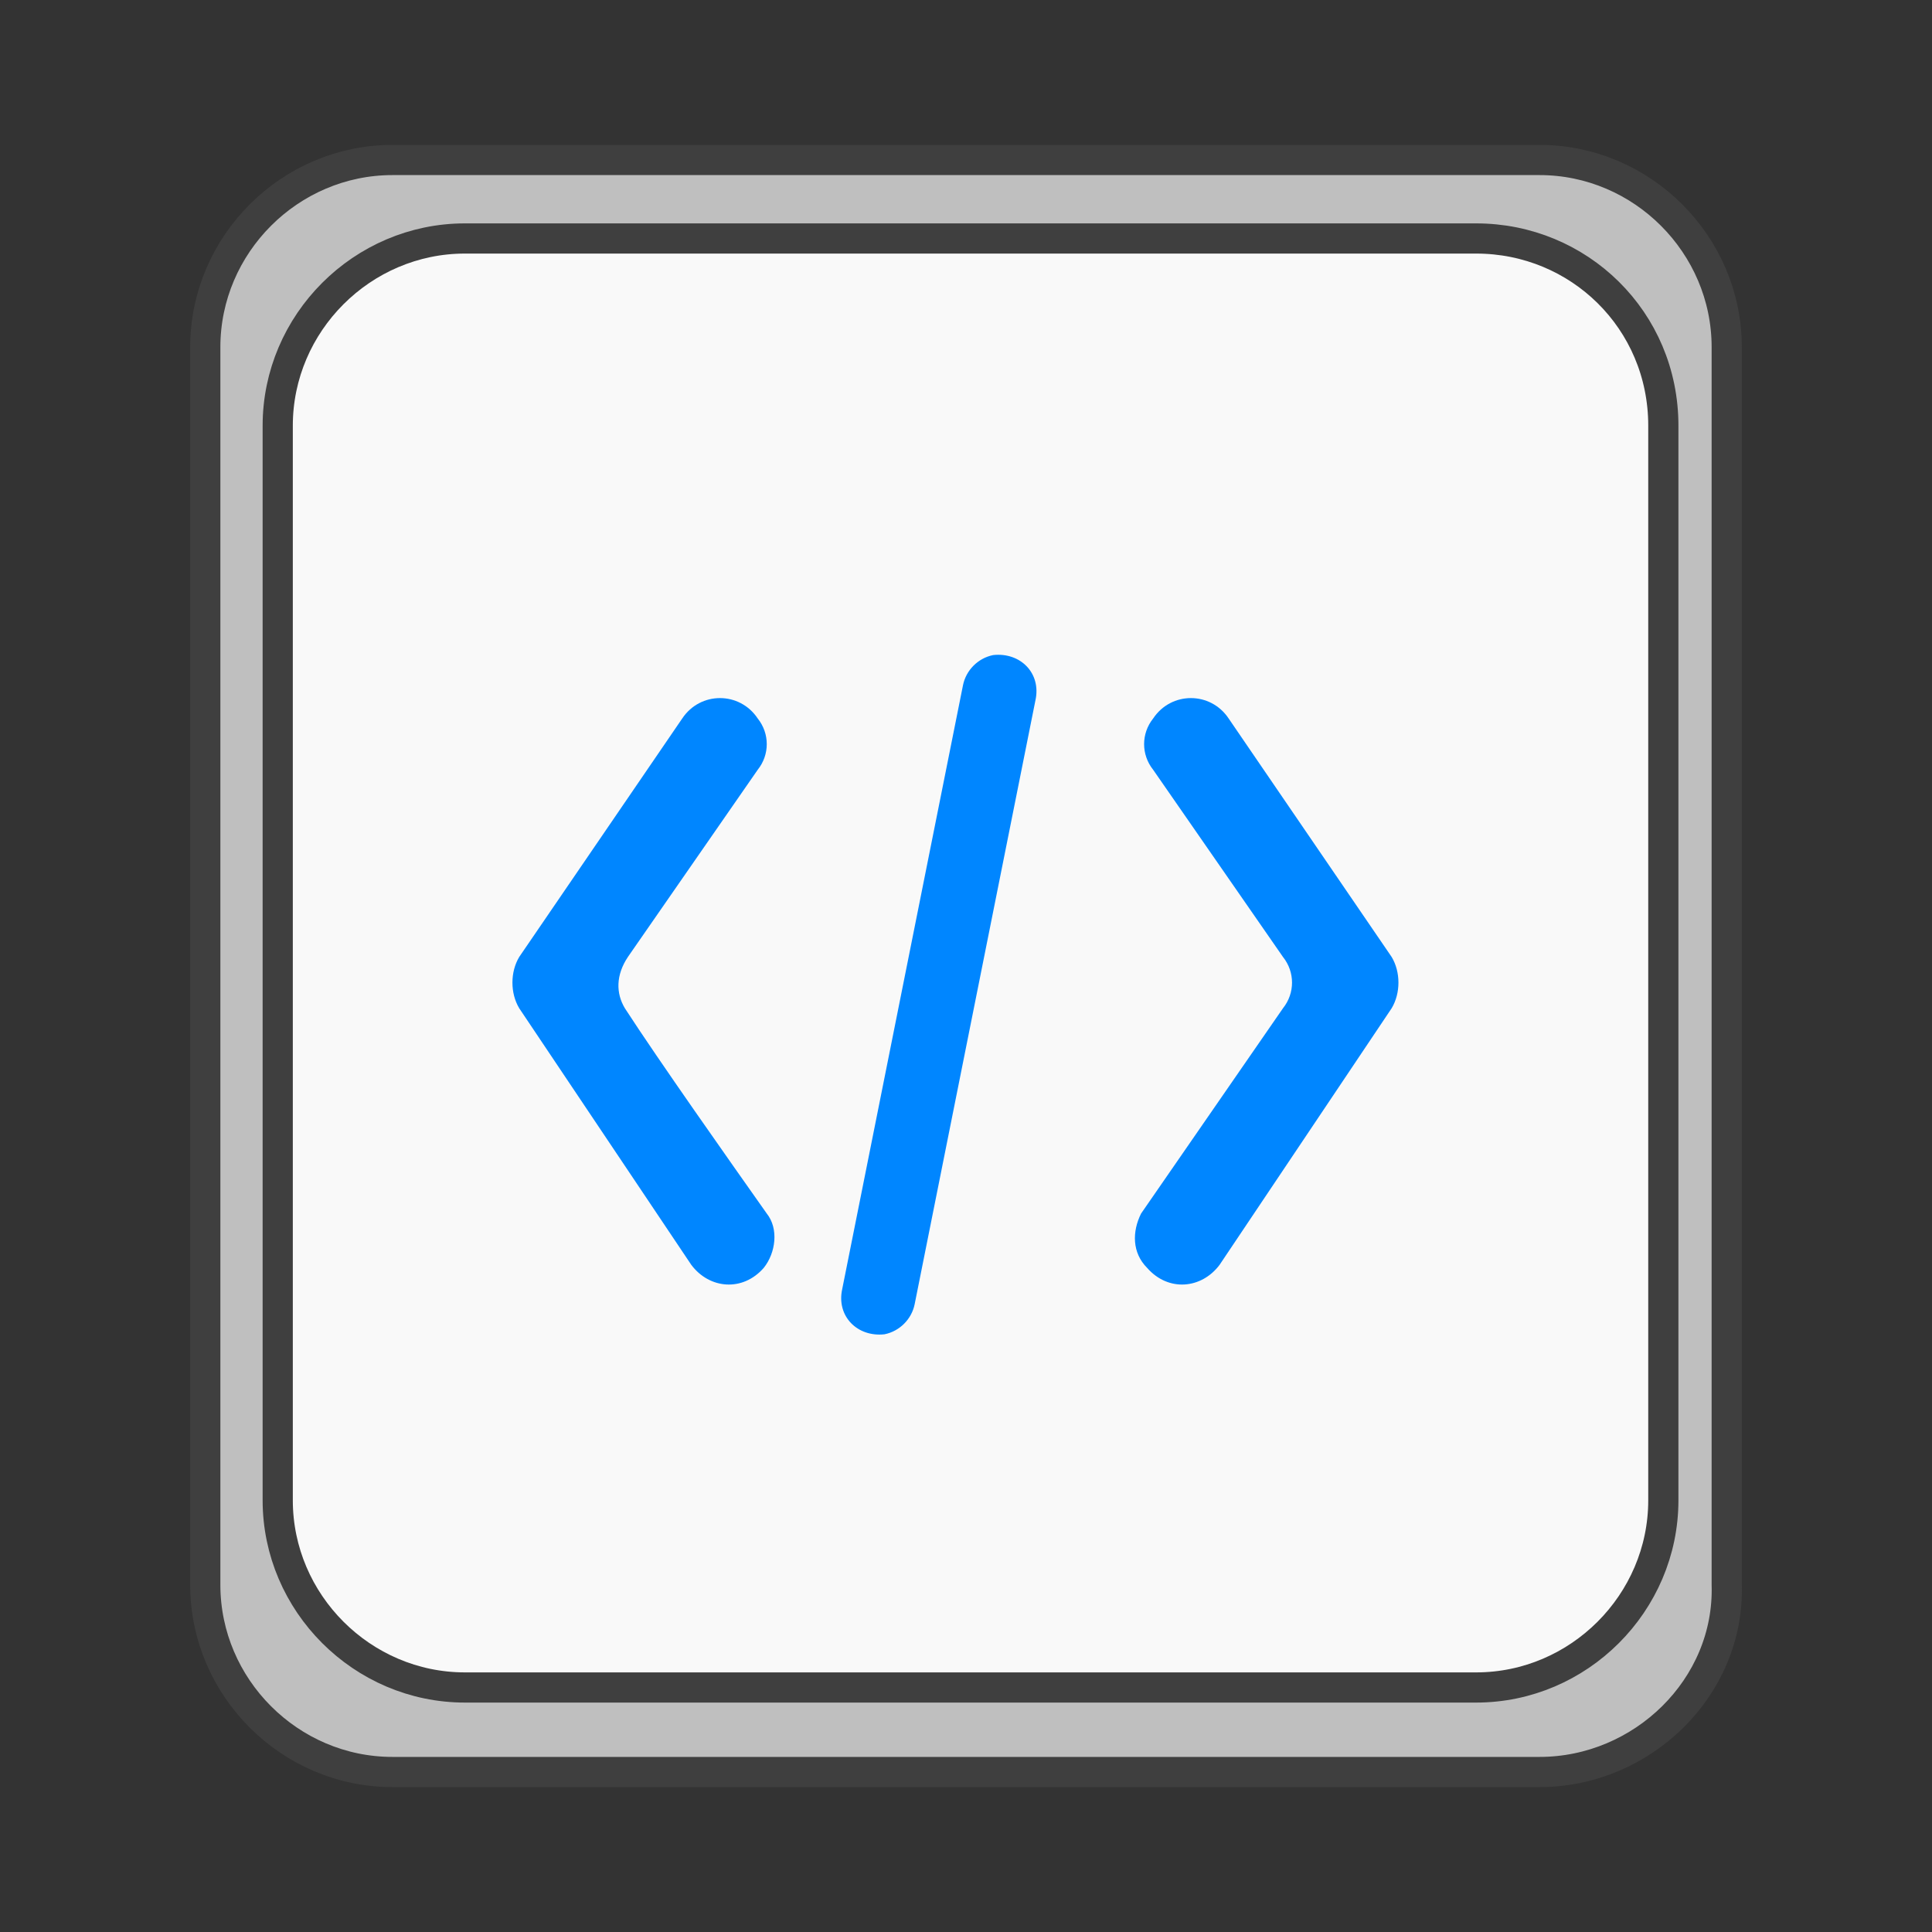 <?xml version="1.0" encoding="utf-8"?>
<!-- Generator: Adobe Illustrator 24.0.1, SVG Export Plug-In . SVG Version: 6.00 Build 0)  -->
<svg version="1.1" id="Layer_1" xmlns="http://www.w3.org/2000/svg" xmlns:xlink="http://www.w3.org/1999/xlink" x="0px" y="0px"
	 viewBox="0 0 64 64" style="enable-background:new 0 0 64 64;" xml:space="preserve">
<rect x="0" y="0" width="64" height="64" fill="#333333" stroke="none"/>
<style type="text/css">
	.st0{fill:#BFBFBF;stroke:#3F3F3F;stroke-miterlimit:10;}
	.st1{fill:#F9F9F9;stroke:#3F3F3F;stroke-miterlimit:10;}
	.st2{fill:#FFFFFF;}
	.st3{fill:#0086FF;}
	.st4{fill-rule:evenodd;clip-rule:evenodd;fill:#0086FF;}
</style>
<path class="st0" d="M51,58.7H13c-3.4,0-6.2-2.8-6.2-6.2v-41c0-3.4,2.8-6.2,6.2-6.2h38c3.4,0,6.2,2.8,6.2,6.2v41
	C57.3,55.9,54.4,58.7,51,58.7z"/>
<path class="st1" d="M55.1,14.1v35.6c0,3.4-2.8,6.2-6.2,6.2H15.4c-3.4,0-6.2-2.8-6.2-6.2V14.1c0-3.4,2.8-6.2,6.2-6.2h33.5
	C52.3,7.9,55.1,10.6,55.1,14.1z"/>
<path class="st2" d="M18.9,1.1"/>
<path id="path2882" class="st3" d="M20.8,31.7l4.3-6.2c0.4-0.5,0.4-1.2,0-1.7l0,0c-0.6-0.9-1.9-0.9-2.5,0l-5.4,7.9
	c-0.3,0.5-0.3,1.2,0,1.7l5.7,8.5c0.6,0.8,1.7,0.9,2.4,0.1l0,0c0.4-0.5,0.5-1.3,0.1-1.8c-1.2-1.7-3.6-5.1-4.7-6.8
	C20.4,32.9,20.4,32.3,20.8,31.7z"/>
<path id="path2882_1_" class="st3" d="M38,42L38,42c0.7,0.8,1.8,0.7,2.4-0.1l5.7-8.5c0.3-0.5,0.3-1.2,0-1.7l-5.4-7.9
	c-0.6-0.9-1.9-0.9-2.5,0l0,0c-0.4,0.5-0.4,1.2,0,1.7l4.3,6.2c0.4,0.5,0.4,1.2,0,1.7l-4.7,6.8C37.5,40.8,37.5,41.5,38,42z"/>
<path id="rect2888" class="st4" d="M32.9,21.7L32.9,21.7c0.9-0.1,1.6,0.6,1.4,1.5l-4,20c-0.1,0.5-0.5,0.9-1,1l0,0
	c-0.9,0.1-1.6-0.6-1.4-1.5l4-20C32,22.2,32.4,21.8,32.9,21.7z"/>
</svg>
